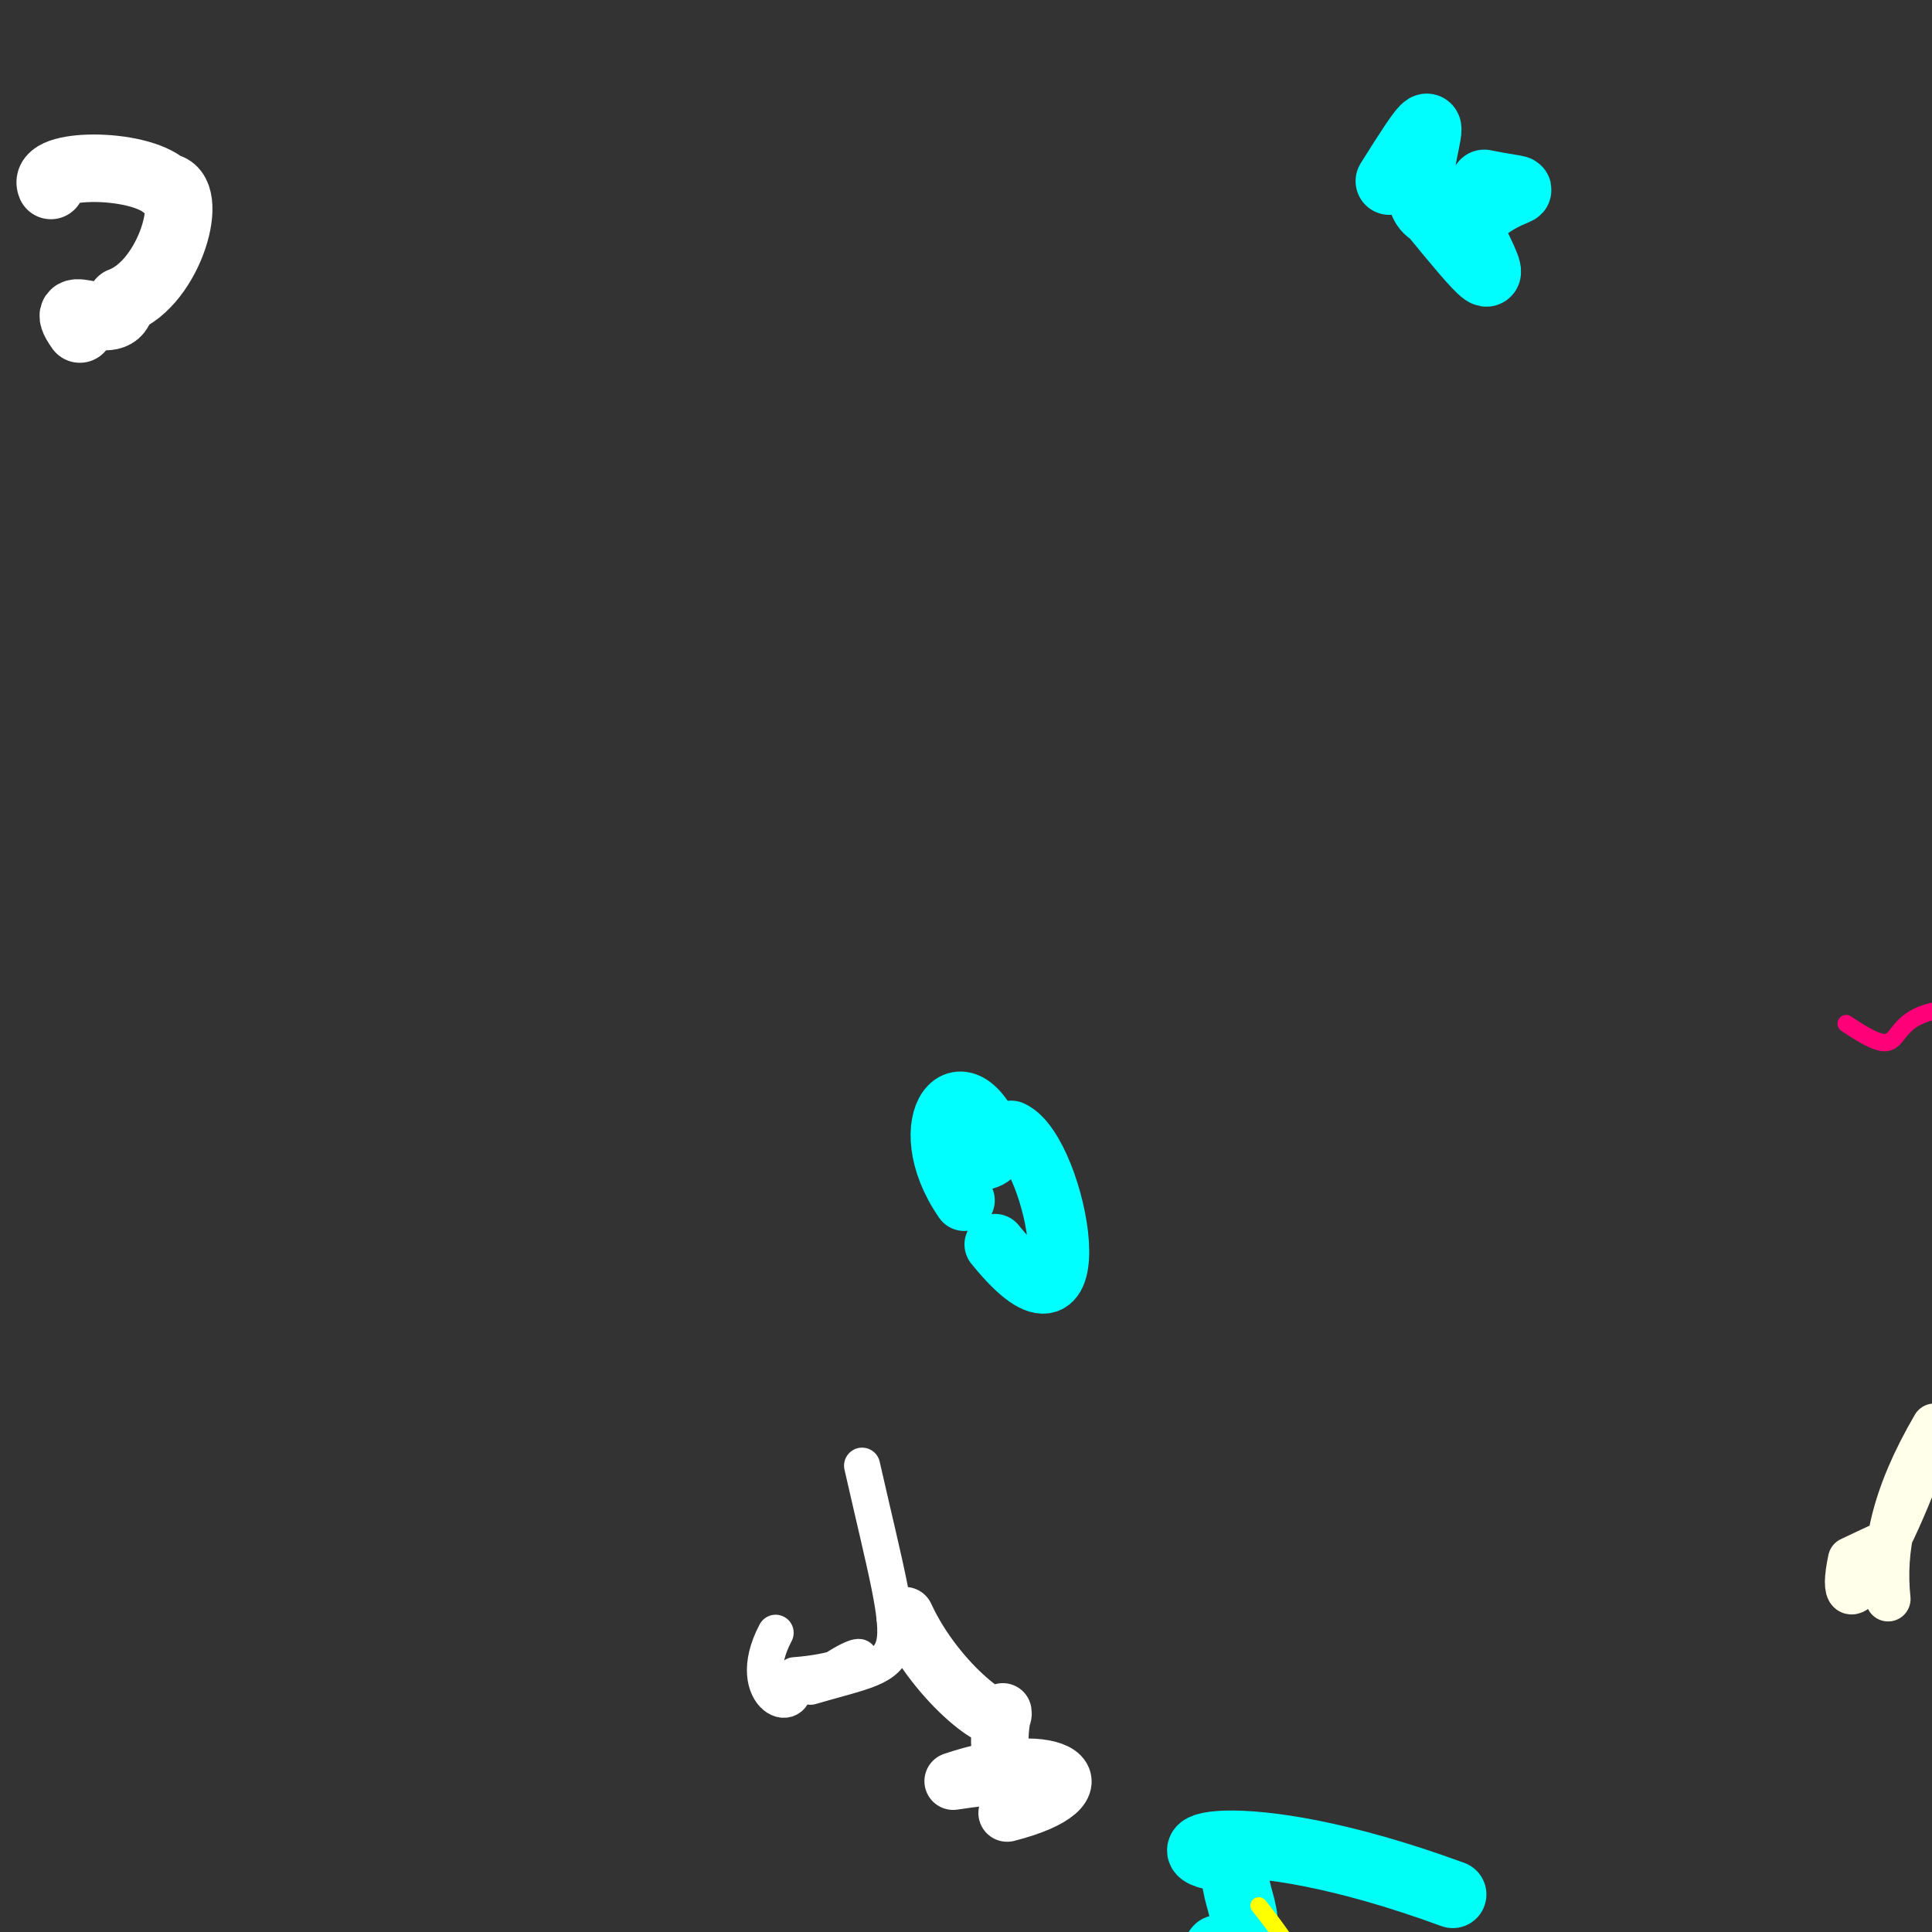 <?xml version="1.0" ?>
<svg xmlns="http://www.w3.org/2000/svg" version="1.1" width="229" height="229">
  <rect width="100%" height="100%" fill="#333333" stroke="none"/>
  <defs/>
  <g>
    <path d="M 228.461 213.456 C 228.188 215.319 232.539 211.527 234.275 204.915 C 231.194 199.801 233.996 202.035 234.275 211.666 C 226.952 215.099 217.938 212.158 226.402 212.46" stroke-width="3.241" fill="none" stroke="rgb(0, 255, 0)" stroke-opacity="0.0" stroke-linecap="round" stroke-linejoin="round"/>
    <path d="M 172.199 224.551 C 145.423 214.73 135.853 219.89 146.703 220.353 C 145.238 224.458 149.849 227.955 145.675 231.529 C 141.942 230.902 147.469 229.713 144.773 234.922" stroke-width="7.971" fill="none" stroke="rgb(0, 255, 247)" stroke-opacity="1.0" stroke-linecap="round" stroke-linejoin="round"/>
    <path d="M 117.938 147.503 C 129.926 162.372 125.34 136.569 119.868 134.075 C 112.611 135.905 116.133 139.204 118.223 136.261 C 114.263 124.728 107.848 133.001 114.294 142.289" stroke-width="7.235" fill="none" stroke="rgb(0, 255, 255)" stroke-opacity="1.0" stroke-linecap="round" stroke-linejoin="round"/>
    <path d="M 220.145 187.98 C 223.255 182.574 226.805 181.345 219.326 184.843 C 217.395 193.97 223.523 186.212 229.268 169.018 C 224.345 177.451 223.189 183.704 223.8 189.532" stroke-width="5.317" fill="none" stroke="rgb(255, 255, 234)" stroke-opacity="1.0" stroke-linecap="round" stroke-linejoin="round"/>
    <path d="M 6.032 21.984 C 4.873 19.313 16.285 19.159 19.614 22.147 C 23.232 22.426 20.233 33.52 14.341 35.701 C 14.222 40.19 6.204 34.396 9.463 39" stroke-width="8.0" fill="none" stroke="rgb(255, 255, 255)" stroke-opacity="1.0" stroke-linecap="round" stroke-linejoin="round"/>
    <path d="M 164.678 21.466 C 174.262 6.144 164.961 22.964 169.8 25.242 C 175.755 32.511 178.752 36.045 173.796 26.767 C 178.877 21.077 183.442 23.27 175.927 21.735" stroke-width="8.0" fill="none" stroke="rgb(0, 254, 255)" stroke-opacity="1.0" stroke-linecap="round" stroke-linejoin="round"/>
    <path d="M 233.792 128.246 C 230.559 125.783 229.078 122.363 231.702 126.779 C 232.774 133.001 234.712 121.647 232.339 119.503 C 221.518 119.739 227.548 127.211 218.83 121.329" stroke-width="2.064" fill="none" stroke="rgb(255, 0, 121)" stroke-opacity="1.0" stroke-linecap="round" stroke-linejoin="round"/>
    <path d="M 107.278 191.512 C 111.057 199.742 119.317 205.753 118.867 202.912 C 117.015 212.214 123.419 209.522 112.98 211.12 C 125.55 206.871 131.472 211.809 119.377 214.895" stroke-width="6.818" fill="none" stroke="rgb(255, 255, 255)" stroke-opacity="1.0" stroke-linecap="round" stroke-linejoin="round"/>
    <path d="M 149.205 225.871 C 153.208 230.855 157.371 237.539 157.028 240.05 C 142.514 236.193 143.322 241.409 137.676 241.176 C 142.172 242.621 144.237 240.386 145.962 243.894" stroke-width="2.0" fill="none" stroke="rgb(255, 255, 0)" stroke-opacity="1.0" stroke-linecap="round" stroke-linejoin="round"/>
    <path d="M 91.935 193.532 C 87.83 201.3 95.1 204.132 94.165 198.562 C 104.166 197.847 104.055 193.344 96.079 199.927 C 108.608 196.252 107.888 198.831 102.183 173.726" stroke-width="4.277" fill="none" stroke="rgb(255, 255, 255)" stroke-opacity="1.0" stroke-linecap="round" stroke-linejoin="round"/>
  </g>
</svg>
